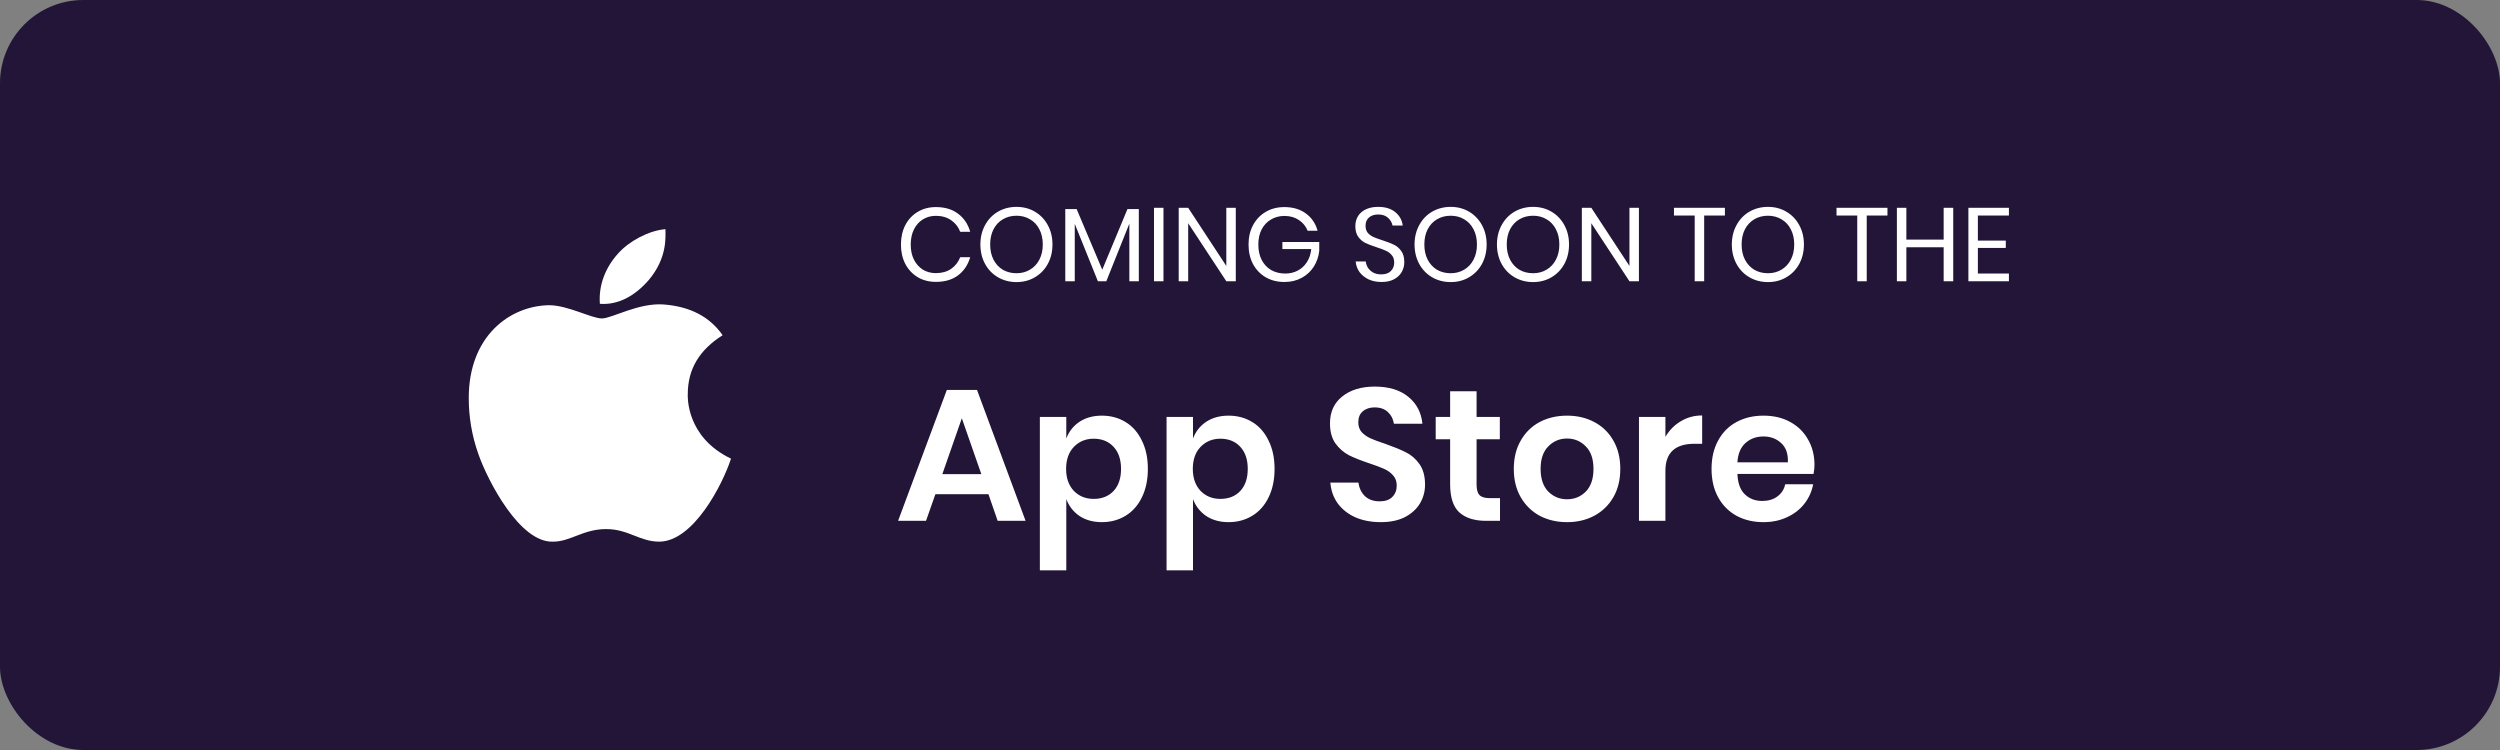 <svg width="240" height="72" viewBox="0 0 240 72" fill="none" xmlns="http://www.w3.org/2000/svg">
<rect x="0" y="0" width="240" height="72" fill="#808080" stroke="none"/>
<rect width="240" height="72" rx="8" fill="#221538"/>
<path d="M94.892 47.444H89.798L88.898 50H86.216L90.896 37.436H93.794L98.456 50H95.774L94.892 47.444ZM94.208 45.518L92.336 40.154L90.464 45.518H94.208ZM105.784 39.902C106.624 39.902 107.38 40.106 108.052 40.514C108.724 40.922 109.246 41.516 109.618 42.296C110.002 43.064 110.194 43.97 110.194 45.014C110.194 46.058 110.002 46.97 109.618 47.75C109.246 48.518 108.724 49.106 108.052 49.514C107.38 49.922 106.624 50.126 105.784 50.126C104.944 50.126 104.224 49.928 103.624 49.532C103.036 49.124 102.616 48.584 102.364 47.912V54.752H99.826V40.028H102.364V42.098C102.616 41.426 103.036 40.892 103.624 40.496C104.224 40.1 104.944 39.902 105.784 39.902ZM104.992 42.116C104.224 42.116 103.588 42.38 103.084 42.908C102.592 43.424 102.346 44.126 102.346 45.014C102.346 45.89 102.592 46.592 103.084 47.12C103.588 47.636 104.224 47.894 104.992 47.894C105.784 47.894 106.42 47.642 106.9 47.138C107.38 46.622 107.62 45.914 107.62 45.014C107.62 44.114 107.38 43.406 106.9 42.89C106.42 42.374 105.784 42.116 104.992 42.116ZM117.948 39.902C118.788 39.902 119.544 40.106 120.216 40.514C120.888 40.922 121.41 41.516 121.782 42.296C122.166 43.064 122.358 43.97 122.358 45.014C122.358 46.058 122.166 46.97 121.782 47.75C121.41 48.518 120.888 49.106 120.216 49.514C119.544 49.922 118.788 50.126 117.948 50.126C117.108 50.126 116.388 49.928 115.788 49.532C115.2 49.124 114.78 48.584 114.528 47.912V54.752H111.99V40.028H114.528V42.098C114.78 41.426 115.2 40.892 115.788 40.496C116.388 40.1 117.108 39.902 117.948 39.902ZM117.156 42.116C116.388 42.116 115.752 42.38 115.248 42.908C114.756 43.424 114.51 44.126 114.51 45.014C114.51 45.89 114.756 46.592 115.248 47.12C115.752 47.636 116.388 47.894 117.156 47.894C117.948 47.894 118.584 47.642 119.064 47.138C119.544 46.622 119.784 45.914 119.784 45.014C119.784 44.114 119.544 43.406 119.064 42.89C118.584 42.374 117.948 42.116 117.156 42.116ZM136.804 46.526C136.804 47.174 136.642 47.774 136.318 48.326C135.994 48.866 135.514 49.304 134.878 49.64C134.242 49.964 133.468 50.126 132.556 50.126C131.656 50.126 130.852 49.976 130.144 49.676C129.436 49.364 128.866 48.92 128.434 48.344C128.014 47.768 127.774 47.096 127.714 46.328H130.414C130.474 46.844 130.678 47.276 131.026 47.624C131.386 47.96 131.86 48.128 132.448 48.128C132.976 48.128 133.378 47.99 133.654 47.714C133.942 47.426 134.086 47.06 134.086 46.616C134.086 46.22 133.972 45.896 133.744 45.644C133.516 45.38 133.228 45.17 132.88 45.014C132.532 44.858 132.052 44.678 131.44 44.474C130.648 44.21 130 43.952 129.496 43.7C128.992 43.436 128.56 43.058 128.2 42.566C127.852 42.074 127.678 41.432 127.678 40.64C127.678 39.548 128.068 38.69 128.848 38.066C129.64 37.43 130.684 37.112 131.98 37.112C133.324 37.112 134.392 37.436 135.184 38.084C135.988 38.732 136.444 39.596 136.552 40.676H133.816C133.744 40.22 133.552 39.848 133.24 39.56C132.928 39.26 132.502 39.11 131.962 39.11C131.494 39.11 131.116 39.236 130.828 39.488C130.54 39.728 130.396 40.082 130.396 40.55C130.396 40.922 130.504 41.234 130.72 41.486C130.948 41.726 131.23 41.924 131.566 42.08C131.914 42.236 132.382 42.41 132.97 42.602C133.786 42.89 134.446 43.16 134.95 43.412C135.466 43.664 135.904 44.042 136.264 44.546C136.624 45.05 136.804 45.71 136.804 46.526ZM144.001 47.822V50H142.669C141.553 50 140.695 49.73 140.095 49.19C139.507 48.65 139.213 47.75 139.213 46.49V42.17H137.827V40.028H139.213V37.562H141.751V40.028H143.983V42.17H141.751V46.526C141.751 47.006 141.847 47.342 142.039 47.534C142.231 47.726 142.555 47.822 143.011 47.822H144.001ZM150.436 39.902C151.408 39.902 152.278 40.106 153.046 40.514C153.826 40.922 154.438 41.516 154.882 42.296C155.326 43.064 155.548 43.97 155.548 45.014C155.548 46.058 155.326 46.964 154.882 47.732C154.438 48.5 153.826 49.094 153.046 49.514C152.278 49.922 151.408 50.126 150.436 50.126C149.464 50.126 148.588 49.922 147.808 49.514C147.04 49.094 146.434 48.5 145.99 47.732C145.546 46.964 145.324 46.058 145.324 45.014C145.324 43.97 145.546 43.064 145.99 42.296C146.434 41.516 147.04 40.922 147.808 40.514C148.588 40.106 149.464 39.902 150.436 39.902ZM150.436 42.098C149.728 42.098 149.128 42.35 148.636 42.854C148.144 43.346 147.898 44.066 147.898 45.014C147.898 45.962 148.144 46.688 148.636 47.192C149.128 47.684 149.728 47.93 150.436 47.93C151.144 47.93 151.744 47.684 152.236 47.192C152.728 46.688 152.974 45.962 152.974 45.014C152.974 44.066 152.728 43.346 152.236 42.854C151.744 42.35 151.144 42.098 150.436 42.098ZM159.879 41.936C160.251 41.3 160.743 40.802 161.355 40.442C161.967 40.07 162.651 39.884 163.407 39.884V42.602H162.669C160.809 42.602 159.879 43.466 159.879 45.194V50H157.341V40.028H159.879V41.936ZM174.19 44.636C174.19 44.888 174.16 45.176 174.1 45.5H166.792C166.828 46.388 167.068 47.042 167.512 47.462C167.956 47.882 168.508 48.092 169.168 48.092C169.756 48.092 170.242 47.948 170.626 47.66C171.022 47.372 171.274 46.982 171.382 46.49H174.064C173.932 47.186 173.65 47.81 173.218 48.362C172.786 48.914 172.228 49.346 171.544 49.658C170.872 49.97 170.122 50.126 169.294 50.126C168.322 50.126 167.458 49.922 166.702 49.514C165.946 49.094 165.358 48.5 164.938 47.732C164.518 46.964 164.308 46.058 164.308 45.014C164.308 43.97 164.518 43.064 164.938 42.296C165.358 41.516 165.946 40.922 166.702 40.514C167.458 40.106 168.322 39.902 169.294 39.902C170.278 39.902 171.136 40.106 171.868 40.514C172.612 40.922 173.182 41.486 173.578 42.206C173.986 42.914 174.19 43.724 174.19 44.636ZM171.634 44.384C171.67 43.568 171.454 42.95 170.986 42.53C170.53 42.11 169.966 41.9 169.294 41.9C168.61 41.9 168.034 42.11 167.566 42.53C167.098 42.95 166.84 43.568 166.792 44.384H171.634Z" fill="white"/>
<path d="M89.85 19.88C90.71 19.88 91.42 20.093 91.98 20.52C92.54 20.94 92.927 21.517 93.14 22.25H92.18C92 21.783 91.71 21.413 91.31 21.14C90.91 20.86 90.42 20.72 89.84 20.72C89.38 20.72 88.967 20.833 88.6 21.06C88.24 21.28 87.953 21.6 87.74 22.02C87.533 22.433 87.43 22.92 87.43 23.48C87.43 24.033 87.533 24.517 87.74 24.93C87.953 25.343 88.24 25.663 88.6 25.89C88.967 26.11 89.38 26.22 89.84 26.22C90.42 26.22 90.91 26.083 91.31 25.81C91.71 25.53 92 25.157 92.18 24.69H93.14C92.927 25.423 92.54 26.003 91.98 26.43C91.42 26.85 90.71 27.06 89.85 27.06C89.19 27.06 88.607 26.91 88.1 26.61C87.593 26.303 87.197 25.88 86.91 25.34C86.63 24.793 86.49 24.173 86.49 23.48C86.49 22.78 86.63 22.157 86.91 21.61C87.197 21.063 87.593 20.64 88.1 20.34C88.607 20.033 89.19 19.88 89.85 19.88ZM97.587 19.86C98.24 19.86 98.827 20.013 99.347 20.32C99.874 20.627 100.287 21.057 100.587 21.61C100.887 22.157 101.037 22.777 101.037 23.47C101.037 24.163 100.887 24.787 100.587 25.34C100.287 25.887 99.874 26.313 99.347 26.62C98.827 26.927 98.24 27.08 97.587 27.08C96.934 27.08 96.34 26.927 95.807 26.62C95.28 26.313 94.867 25.887 94.567 25.34C94.267 24.787 94.117 24.163 94.117 23.47C94.117 22.777 94.267 22.157 94.567 21.61C94.867 21.057 95.28 20.627 95.807 20.32C96.34 20.013 96.934 19.86 97.587 19.86ZM97.587 20.71C97.1 20.71 96.664 20.823 96.277 21.05C95.897 21.27 95.597 21.59 95.377 22.01C95.164 22.423 95.057 22.91 95.057 23.47C95.057 24.023 95.164 24.51 95.377 24.93C95.597 25.35 95.897 25.673 96.277 25.9C96.664 26.12 97.1 26.23 97.587 26.23C98.067 26.23 98.497 26.117 98.877 25.89C99.264 25.663 99.564 25.343 99.777 24.93C99.997 24.51 100.107 24.023 100.107 23.47C100.107 22.91 99.997 22.423 99.777 22.01C99.564 21.59 99.264 21.27 98.877 21.05C98.497 20.823 98.067 20.71 97.587 20.71ZM109.327 20.07V27H108.417V21.47L106.207 27H105.397L103.177 21.49V27H102.267V20.07H103.357L105.817 25.89L108.237 20.07H109.327ZM111.693 19.95V27H110.783V19.95H111.693ZM118.636 27H117.726L114.066 21.43V27H113.156V19.95H114.066L117.726 25.53V19.95H118.636V27ZM123.299 19.88C124.119 19.88 124.806 20.083 125.359 20.49C125.919 20.897 126.296 21.45 126.489 22.15H125.529C125.362 21.723 125.082 21.38 124.689 21.12C124.302 20.86 123.842 20.73 123.309 20.73C122.829 20.73 122.399 20.843 122.019 21.07C121.639 21.29 121.339 21.607 121.119 22.02C120.906 22.433 120.799 22.92 120.799 23.48C120.799 24.053 120.909 24.55 121.129 24.97C121.349 25.383 121.652 25.703 122.039 25.93C122.432 26.15 122.882 26.26 123.389 26.26C123.822 26.26 124.219 26.167 124.579 25.98C124.939 25.793 125.232 25.523 125.459 25.17C125.692 24.81 125.832 24.39 125.879 23.91H123.109V23.23H126.649V24.07C126.589 24.63 126.416 25.137 126.129 25.59C125.842 26.043 125.456 26.403 124.969 26.67C124.482 26.937 123.929 27.07 123.309 27.07C122.629 27.07 122.029 26.92 121.509 26.62C120.989 26.313 120.582 25.89 120.289 25.35C120.002 24.803 119.859 24.18 119.859 23.48C119.859 22.78 120.002 22.16 120.289 21.62C120.582 21.073 120.989 20.647 121.509 20.34C122.029 20.033 122.626 19.88 123.299 19.88ZM134.813 25.17C134.813 25.503 134.733 25.813 134.573 26.1C134.413 26.387 134.17 26.62 133.843 26.8C133.516 26.98 133.113 27.07 132.633 27.07C132.166 27.07 131.75 26.987 131.383 26.82C131.023 26.647 130.733 26.413 130.513 26.12C130.3 25.82 130.176 25.48 130.143 25.1H131.113C131.133 25.3 131.2 25.497 131.313 25.69C131.433 25.877 131.6 26.033 131.813 26.16C132.033 26.28 132.296 26.34 132.603 26.34C133.003 26.34 133.31 26.233 133.523 26.02C133.736 25.807 133.843 25.533 133.843 25.2C133.843 24.913 133.766 24.68 133.613 24.5C133.466 24.32 133.283 24.18 133.063 24.08C132.843 23.973 132.543 23.86 132.163 23.74C131.716 23.593 131.356 23.457 131.083 23.33C130.816 23.197 130.586 23 130.393 22.74C130.206 22.48 130.113 22.137 130.113 21.71C130.113 21.343 130.2 21.02 130.373 20.74C130.553 20.46 130.806 20.243 131.133 20.09C131.466 19.937 131.856 19.86 132.303 19.86C132.996 19.86 133.546 20.03 133.953 20.37C134.36 20.703 134.596 21.13 134.663 21.65H133.683C133.63 21.37 133.486 21.123 133.253 20.91C133.02 20.697 132.703 20.59 132.303 20.59C131.936 20.59 131.643 20.687 131.423 20.88C131.203 21.067 131.093 21.333 131.093 21.68C131.093 21.953 131.163 22.177 131.303 22.35C131.45 22.517 131.63 22.65 131.843 22.75C132.056 22.843 132.35 22.95 132.723 23.07C133.176 23.217 133.54 23.357 133.813 23.49C134.093 23.623 134.33 23.827 134.523 24.1C134.716 24.367 134.813 24.723 134.813 25.17ZM139.267 19.86C139.92 19.86 140.507 20.013 141.027 20.32C141.553 20.627 141.967 21.057 142.267 21.61C142.567 22.157 142.717 22.777 142.717 23.47C142.717 24.163 142.567 24.787 142.267 25.34C141.967 25.887 141.553 26.313 141.027 26.62C140.507 26.927 139.92 27.08 139.267 27.08C138.613 27.08 138.02 26.927 137.487 26.62C136.96 26.313 136.547 25.887 136.247 25.34C135.947 24.787 135.797 24.163 135.797 23.47C135.797 22.777 135.947 22.157 136.247 21.61C136.547 21.057 136.96 20.627 137.487 20.32C138.02 20.013 138.613 19.86 139.267 19.86ZM139.267 20.71C138.78 20.71 138.343 20.823 137.957 21.05C137.577 21.27 137.277 21.59 137.057 22.01C136.843 22.423 136.737 22.91 136.737 23.47C136.737 24.023 136.843 24.51 137.057 24.93C137.277 25.35 137.577 25.673 137.957 25.9C138.343 26.12 138.78 26.23 139.267 26.23C139.747 26.23 140.177 26.117 140.557 25.89C140.943 25.663 141.243 25.343 141.457 24.93C141.677 24.51 141.787 24.023 141.787 23.47C141.787 22.91 141.677 22.423 141.457 22.01C141.243 21.59 140.943 21.27 140.557 21.05C140.177 20.823 139.747 20.71 139.267 20.71ZM147.177 19.86C147.83 19.86 148.417 20.013 148.937 20.32C149.463 20.627 149.877 21.057 150.177 21.61C150.477 22.157 150.627 22.777 150.627 23.47C150.627 24.163 150.477 24.787 150.177 25.34C149.877 25.887 149.463 26.313 148.937 26.62C148.417 26.927 147.83 27.08 147.177 27.08C146.523 27.08 145.93 26.927 145.397 26.62C144.87 26.313 144.457 25.887 144.157 25.34C143.857 24.787 143.707 24.163 143.707 23.47C143.707 22.777 143.857 22.157 144.157 21.61C144.457 21.057 144.87 20.627 145.397 20.32C145.93 20.013 146.523 19.86 147.177 19.86ZM147.177 20.71C146.69 20.71 146.253 20.823 145.867 21.05C145.487 21.27 145.187 21.59 144.967 22.01C144.753 22.423 144.647 22.91 144.647 23.47C144.647 24.023 144.753 24.51 144.967 24.93C145.187 25.35 145.487 25.673 145.867 25.9C146.253 26.12 146.69 26.23 147.177 26.23C147.657 26.23 148.087 26.117 148.467 25.89C148.853 25.663 149.153 25.343 149.367 24.93C149.587 24.51 149.697 24.023 149.697 23.47C149.697 22.91 149.587 22.423 149.367 22.01C149.153 21.59 148.853 21.27 148.467 21.05C148.087 20.823 147.657 20.71 147.177 20.71ZM157.337 27H156.427L152.767 21.43V27H151.857V19.95H152.767L156.427 25.53V19.95H157.337V27ZM165.591 19.95V20.69H163.601V27H162.691V20.69H160.701V19.95H165.591ZM169.726 19.86C170.379 19.86 170.966 20.013 171.486 20.32C172.012 20.627 172.426 21.057 172.726 21.61C173.026 22.157 173.176 22.777 173.176 23.47C173.176 24.163 173.026 24.787 172.726 25.34C172.426 25.887 172.012 26.313 171.486 26.62C170.966 26.927 170.379 27.08 169.726 27.08C169.072 27.08 168.479 26.927 167.946 26.62C167.419 26.313 167.006 25.887 166.706 25.34C166.406 24.787 166.256 24.163 166.256 23.47C166.256 22.777 166.406 22.157 166.706 21.61C167.006 21.057 167.419 20.627 167.946 20.32C168.479 20.013 169.072 19.86 169.726 19.86ZM169.726 20.71C169.239 20.71 168.802 20.823 168.416 21.05C168.036 21.27 167.736 21.59 167.516 22.01C167.302 22.423 167.196 22.91 167.196 23.47C167.196 24.023 167.302 24.51 167.516 24.93C167.736 25.35 168.036 25.673 168.416 25.9C168.802 26.12 169.239 26.23 169.726 26.23C170.206 26.23 170.636 26.117 171.016 25.89C171.402 25.663 171.702 25.343 171.916 24.93C172.136 24.51 172.246 24.023 172.246 23.47C172.246 22.91 172.136 22.423 171.916 22.01C171.702 21.59 171.402 21.27 171.016 21.05C170.636 20.823 170.206 20.71 169.726 20.71ZM181.196 19.95V20.69H179.206V27H178.296V20.69H176.306V19.95H181.196ZM187.511 19.95V27H186.591V23.74H183.011V27H182.101V19.95H183.011V23H186.591V19.95H187.511ZM189.876 20.69V23.1H192.556V23.8H189.876V26.26H192.856V27H188.966V19.95H192.856V20.69H189.876Z" fill="white"/>
<path d="M66.025 37.869C66.025 35.392 67.164 33.584 69.373 32.178C68.101 30.37 66.226 29.433 63.749 29.232C61.338 29.031 58.727 30.571 57.789 30.571C56.785 30.571 54.508 29.299 52.7 29.299C48.951 29.366 45 32.245 45 38.204C45 39.945 45.268 41.753 45.937 43.628C46.808 46.105 49.888 52.132 53.102 51.998C54.776 51.998 55.981 50.792 58.191 50.792C60.334 50.792 61.405 51.998 63.28 51.998C66.561 51.998 69.373 46.507 70.177 44.03C65.824 41.954 66.025 38.003 66.025 37.869ZM62.276 26.888C64.083 24.745 63.883 22.737 63.883 22C62.276 22.134 60.401 23.138 59.329 24.344C58.124 25.683 57.454 27.357 57.588 29.165C59.329 29.299 60.936 28.428 62.276 26.888Z" fill="white"/>
</svg>
